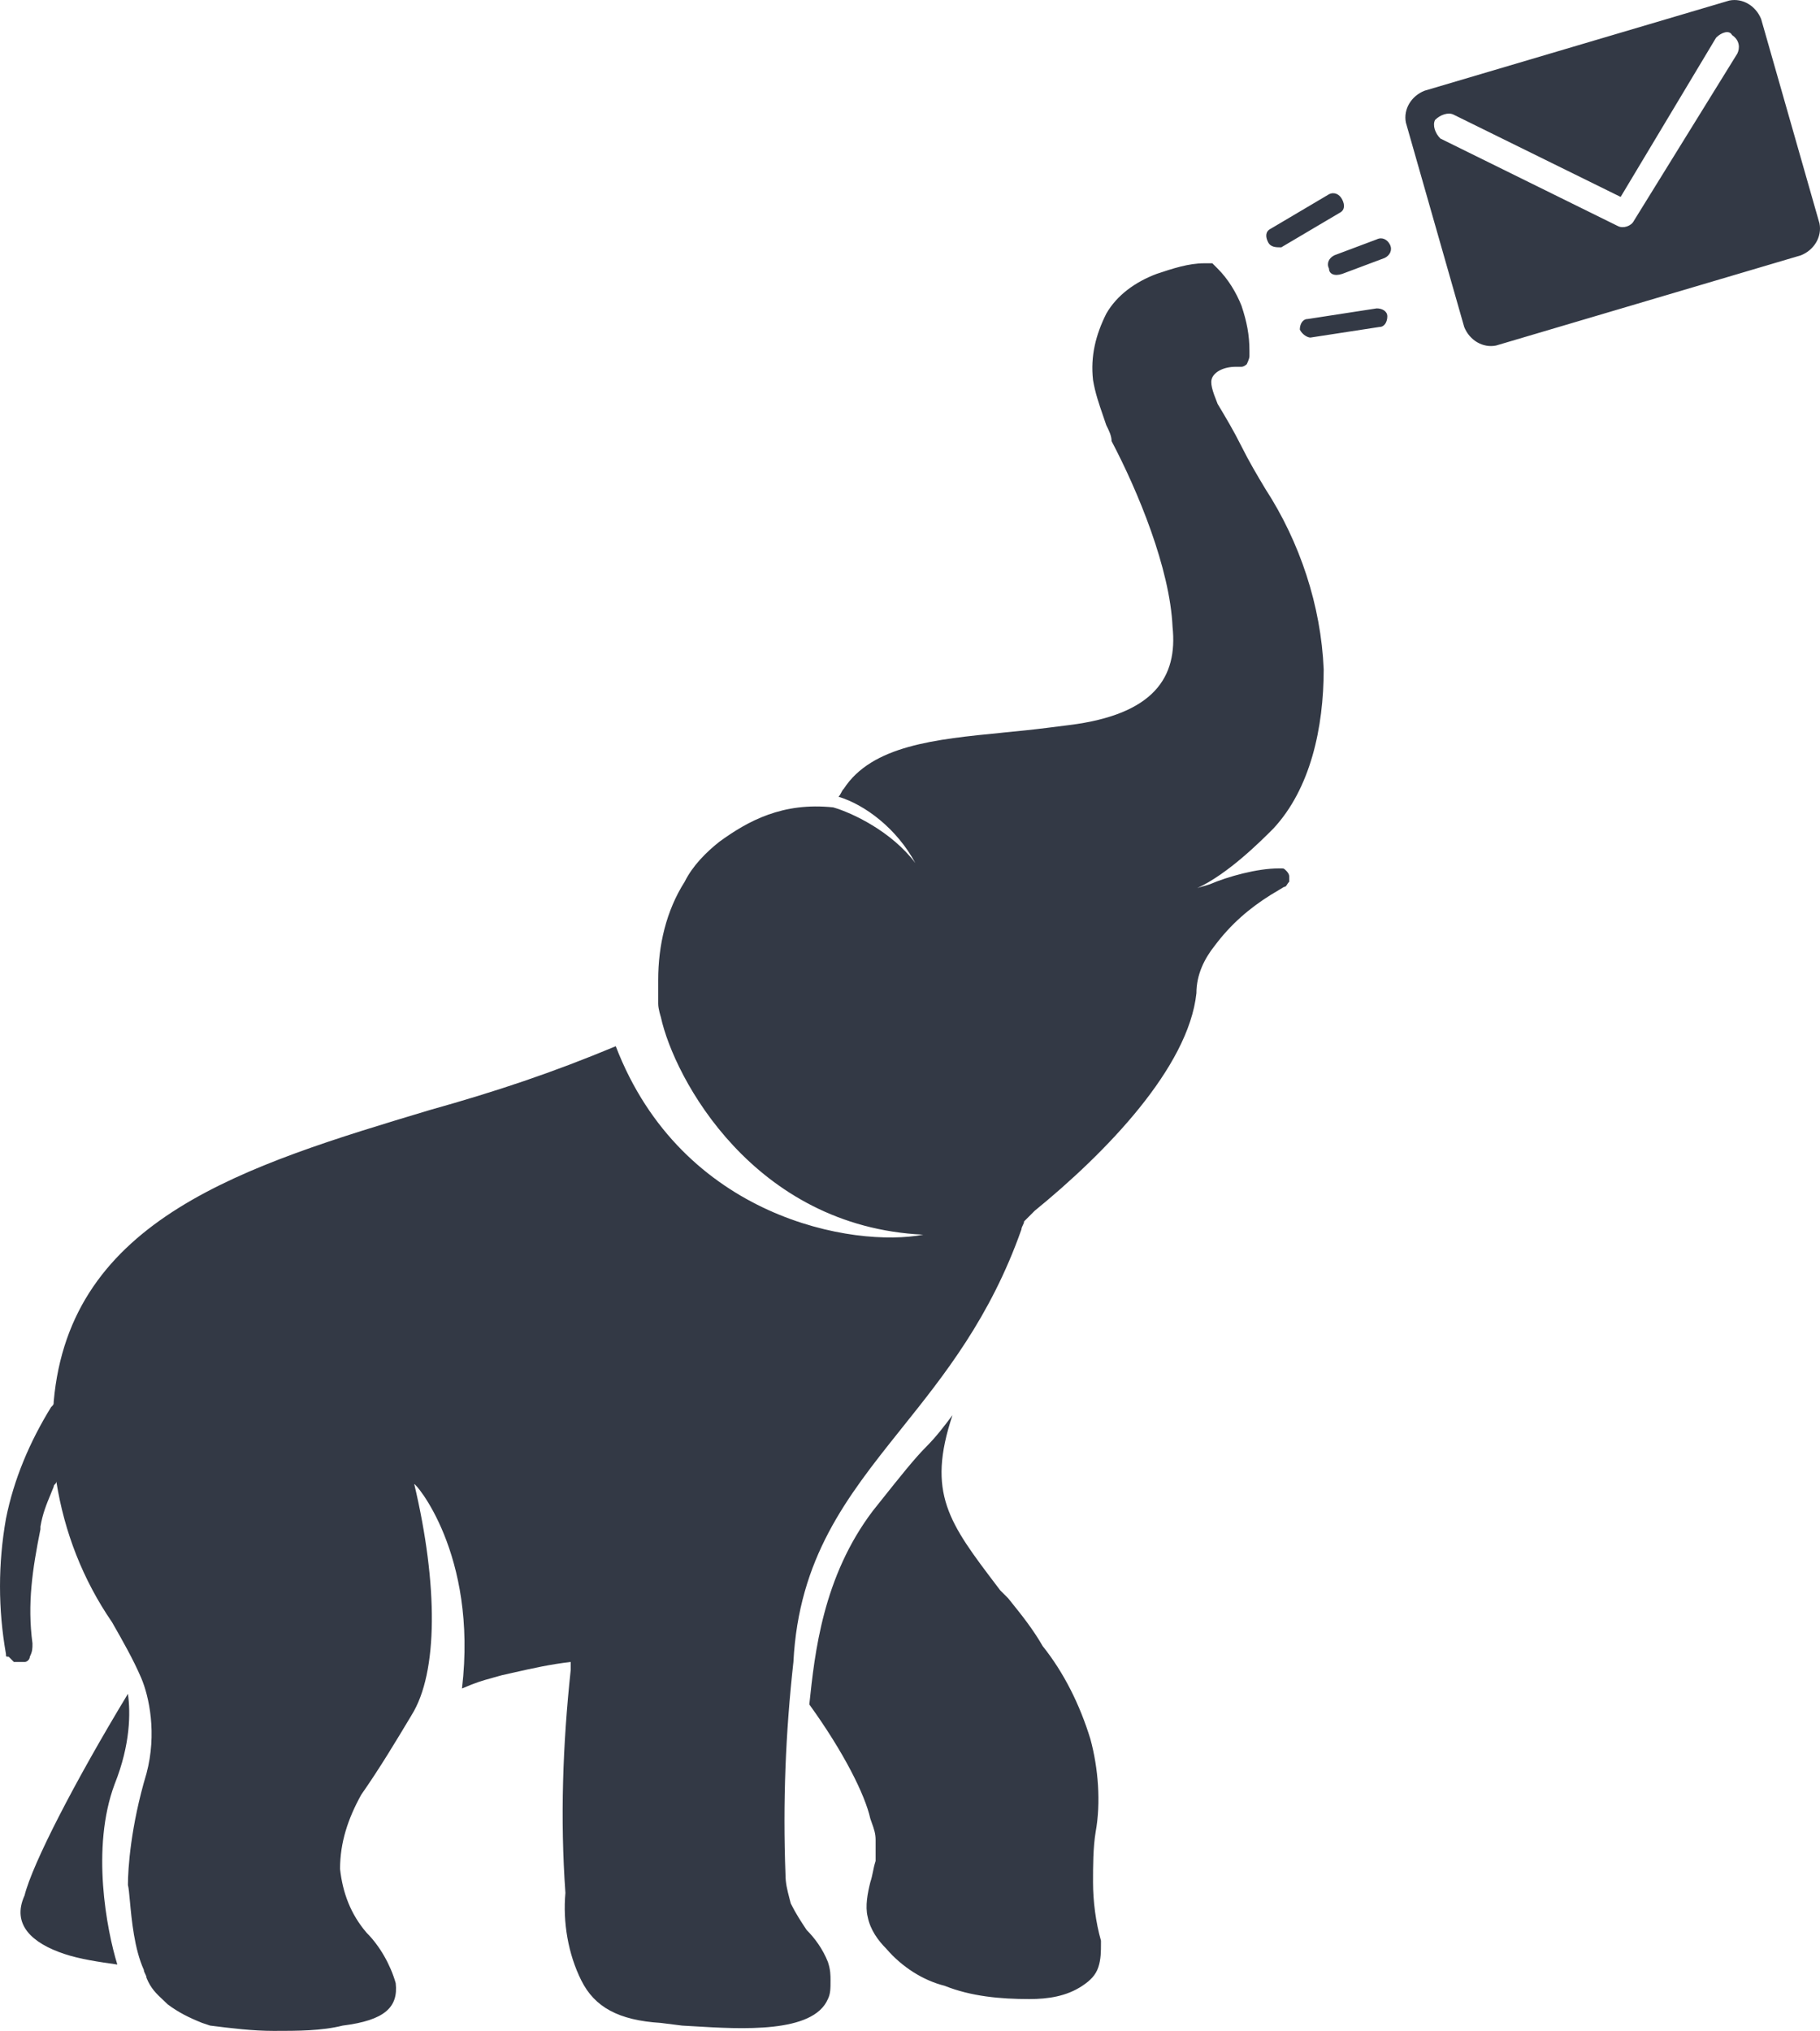 <svg width="69" height="77" viewBox="0 0 69 77" fill="none" xmlns="http://www.w3.org/2000/svg">
<path fill-rule="evenodd" clip-rule="evenodd" d="M53.3 4.648C53.199 4.145 53.501 3.642 54.004 3.441L65.563 0.02C66.066 -0.081 66.568 0.221 66.769 0.724L68.981 8.472C69.081 8.975 68.78 9.479 68.277 9.68L56.718 13.101C56.215 13.202 55.712 12.9 55.511 12.397L53.3 4.648ZM54.406 4.548C54.607 4.347 54.908 4.246 55.109 4.347L61.442 7.466L65.061 1.428C65.262 1.227 65.563 1.126 65.664 1.328C65.965 1.529 65.965 1.831 65.865 2.032L61.944 8.372C61.844 8.573 61.542 8.674 61.341 8.573L54.607 5.252C54.406 5.051 54.305 4.749 54.406 4.548ZM48.073 9.177C47.972 8.975 47.972 8.774 48.173 8.674L50.385 7.365C50.586 7.265 50.787 7.365 50.887 7.567C50.988 7.768 50.988 7.969 50.787 8.07L48.575 9.378C48.374 9.378 48.173 9.378 48.073 9.177ZM5.453 74.686C5.453 74.736 5.478 74.786 5.503 74.837C5.529 74.887 5.554 74.937 5.554 74.988C5.714 75.389 5.938 75.598 6.175 75.819L6.175 75.82L6.176 75.82C6.236 75.876 6.297 75.933 6.358 75.994C6.76 76.296 7.162 76.497 7.665 76.698L7.966 76.799C8.77 76.9 9.574 77 10.379 77C11.283 77 12.188 77 12.992 76.799C14.6 76.598 15.103 76.095 15.002 75.189C14.801 74.484 14.399 73.78 13.897 73.277C13.294 72.573 12.992 71.768 12.892 70.862C12.892 69.856 13.193 68.95 13.696 68.044C14.399 67.038 15.002 66.032 15.605 65.026L15.605 65.025C16.611 63.415 16.611 60.095 15.706 56.271C15.706 56.17 18.118 58.887 17.515 64.019C18.075 63.779 18.253 63.73 18.657 63.619L18.657 63.619L18.657 63.618C18.761 63.59 18.879 63.557 19.023 63.516C19.164 63.485 19.302 63.453 19.439 63.422C20.181 63.255 20.873 63.098 21.637 63.013V63.315C21.335 66.132 21.235 68.95 21.436 71.768C21.335 72.874 21.536 74.082 22.039 75.088C22.541 76.095 23.446 76.598 25.054 76.698L25.858 76.799C25.99 76.806 26.128 76.815 26.271 76.823L26.272 76.823C28.107 76.934 30.828 77.099 31.387 75.793C31.487 75.591 31.487 75.39 31.487 75.088C31.487 74.887 31.487 74.686 31.387 74.384C31.186 73.881 30.884 73.478 30.583 73.176L30.583 73.176C30.382 72.874 30.181 72.573 29.98 72.17C29.962 72.101 29.945 72.035 29.928 71.971C29.848 71.661 29.779 71.397 29.779 71.063C29.678 68.346 29.779 65.73 30.08 63.013C30.281 59.088 32.09 56.774 34.101 54.258L34.221 54.107C35.799 52.135 37.548 49.947 38.725 46.611C38.725 46.56 38.75 46.51 38.775 46.459C38.8 46.409 38.825 46.359 38.825 46.309L39.227 45.906C41.941 43.692 45.057 40.472 45.359 37.655C45.359 36.95 45.66 36.346 46.062 35.843C46.666 35.038 47.369 34.434 48.173 33.931L48.676 33.629C48.738 33.629 48.762 33.591 48.795 33.538C48.815 33.505 48.839 33.467 48.877 33.428V33.227C48.877 33.126 48.776 33.026 48.776 33.026C48.676 32.925 48.676 32.925 48.575 32.925H48.475C47.671 32.925 46.565 33.227 45.861 33.529C45.746 33.567 45.66 33.591 45.587 33.611L45.587 33.611C45.515 33.631 45.454 33.648 45.39 33.672C46.559 33.133 47.79 31.901 48.274 31.416C49.681 29.906 50.184 27.592 50.184 25.378C50.083 22.963 49.279 20.548 47.972 18.535C47.671 18.032 47.369 17.529 47.068 16.925C46.766 16.321 46.465 15.818 46.163 15.315C45.962 14.812 45.861 14.51 45.962 14.309C46.062 14.107 46.364 13.906 46.867 13.906H47.068C47.168 13.906 47.269 13.806 47.269 13.806C47.269 13.806 47.369 13.604 47.369 13.504V13.303C47.369 12.699 47.269 12.196 47.068 11.592C46.867 11.089 46.565 10.585 46.163 10.183L45.962 9.982H45.66C45.057 9.982 44.454 10.183 43.851 10.384C43.047 10.686 42.343 11.189 41.941 11.894C41.539 12.699 41.338 13.504 41.439 14.409C41.519 14.89 41.662 15.307 41.819 15.761C41.859 15.878 41.9 15.997 41.941 16.12C42.042 16.321 42.142 16.523 42.142 16.724C43.148 18.636 44.354 21.554 44.454 23.768C44.655 25.68 43.751 27.089 40.534 27.491L39.73 27.592C39.155 27.666 38.574 27.723 37.999 27.779L37.998 27.78H37.998L37.998 27.78L37.998 27.78L37.998 27.78C35.458 28.029 33.056 28.265 31.99 29.906C31.94 29.956 31.915 30.007 31.89 30.057C31.864 30.107 31.839 30.158 31.789 30.208C32.794 30.51 34 31.416 34.704 32.724C33.799 31.516 32.291 30.812 31.588 30.611C29.678 30.409 28.371 31.114 27.266 31.919C26.763 32.321 26.26 32.824 25.959 33.428C25.255 34.535 24.954 35.843 24.954 37.151V37.453V37.655V38.057C24.954 38.258 25.054 38.56 25.054 38.56C25.557 40.875 28.572 46.51 35.005 46.812C32.392 47.315 25.858 46.208 23.345 39.667C20.933 40.673 18.822 41.378 16.309 42.082C9.273 44.195 2.639 46.208 2.035 53.151C2.035 53.194 2.035 53.219 2.028 53.241C2.017 53.27 1.993 53.295 1.935 53.353C1.131 54.661 0.528 56.069 0.226 57.579C-0.075 59.29 -0.075 61 0.226 62.711C0.226 62.812 0.226 62.812 0.327 62.812L0.427 62.912L0.528 63.013H0.729H0.93C1.03 63.013 1.131 62.912 1.131 62.812C1.231 62.61 1.231 62.51 1.231 62.309C1.03 60.799 1.231 59.491 1.533 57.981V57.881C1.615 57.389 1.764 57.03 1.925 56.642L1.925 56.642L1.925 56.641L1.925 56.64C1.962 56.553 1.999 56.464 2.035 56.371C2.035 56.321 2.061 56.296 2.086 56.271C2.111 56.246 2.136 56.221 2.136 56.17C2.438 58.082 3.141 59.893 4.247 61.504C4.649 62.208 5.051 62.912 5.353 63.617C5.654 64.321 5.956 65.73 5.554 67.239C4.951 69.252 4.85 70.862 4.85 71.466C4.879 71.58 4.899 71.8 4.925 72.082C4.991 72.792 5.093 73.894 5.453 74.686ZM45.258 33.73C45.302 33.712 45.346 33.692 45.39 33.672C45.349 33.688 45.307 33.706 45.258 33.73ZM4.347 67.642C3.443 70.057 4.046 73.176 4.448 74.484C3.744 74.384 3.041 74.283 2.438 74.082C1.231 73.68 0.427 72.975 0.93 71.868C1.231 70.661 2.84 67.541 4.85 64.22C4.95 64.925 4.95 66.132 4.347 67.642ZM36.111 53.654C35.809 54.057 35.508 54.459 35.106 54.862C34.677 55.291 34.101 56.015 33.441 56.844C33.328 56.985 33.213 57.13 33.096 57.277C31.192 59.785 30.886 62.692 30.685 64.604L30.683 64.623C31.99 66.434 32.794 68.044 32.995 68.95C33.016 69.013 33.037 69.071 33.057 69.127L33.057 69.127C33.133 69.34 33.196 69.516 33.196 69.755V70.56C33.146 70.711 33.121 70.837 33.096 70.962C33.07 71.088 33.045 71.214 32.995 71.365C32.895 71.767 32.794 72.27 32.895 72.673C32.995 73.176 33.297 73.579 33.598 73.881C34.201 74.585 35.005 75.088 35.809 75.289C36.815 75.692 37.92 75.793 39.026 75.793C39.73 75.793 40.433 75.692 41.036 75.289C41.338 75.088 41.539 74.887 41.64 74.585C41.74 74.283 41.74 73.981 41.74 73.679V73.579C41.539 72.874 41.439 72.069 41.439 71.365C41.439 70.761 41.439 70.057 41.539 69.453C41.74 68.346 41.64 67.038 41.338 65.931C40.936 64.623 40.333 63.415 39.529 62.409C39.166 61.774 38.722 61.22 38.343 60.749C38.302 60.697 38.261 60.647 38.222 60.598L37.92 60.296L37.813 60.154C35.977 57.737 35.125 56.616 36.111 53.654ZM50.586 9.68C50.385 9.781 50.284 9.982 50.385 10.183C50.385 10.384 50.586 10.485 50.887 10.384L52.495 9.781C52.697 9.68 52.797 9.479 52.697 9.277C52.596 9.076 52.395 8.976 52.194 9.076L50.586 9.68ZM49.279 12.497C49.279 12.296 49.38 12.095 49.581 12.095L52.194 11.692C52.395 11.692 52.596 11.793 52.596 11.994C52.596 12.195 52.496 12.397 52.295 12.397L49.681 12.799C49.581 12.799 49.38 12.699 49.279 12.497Z" fill="#333945"/>
</svg>
